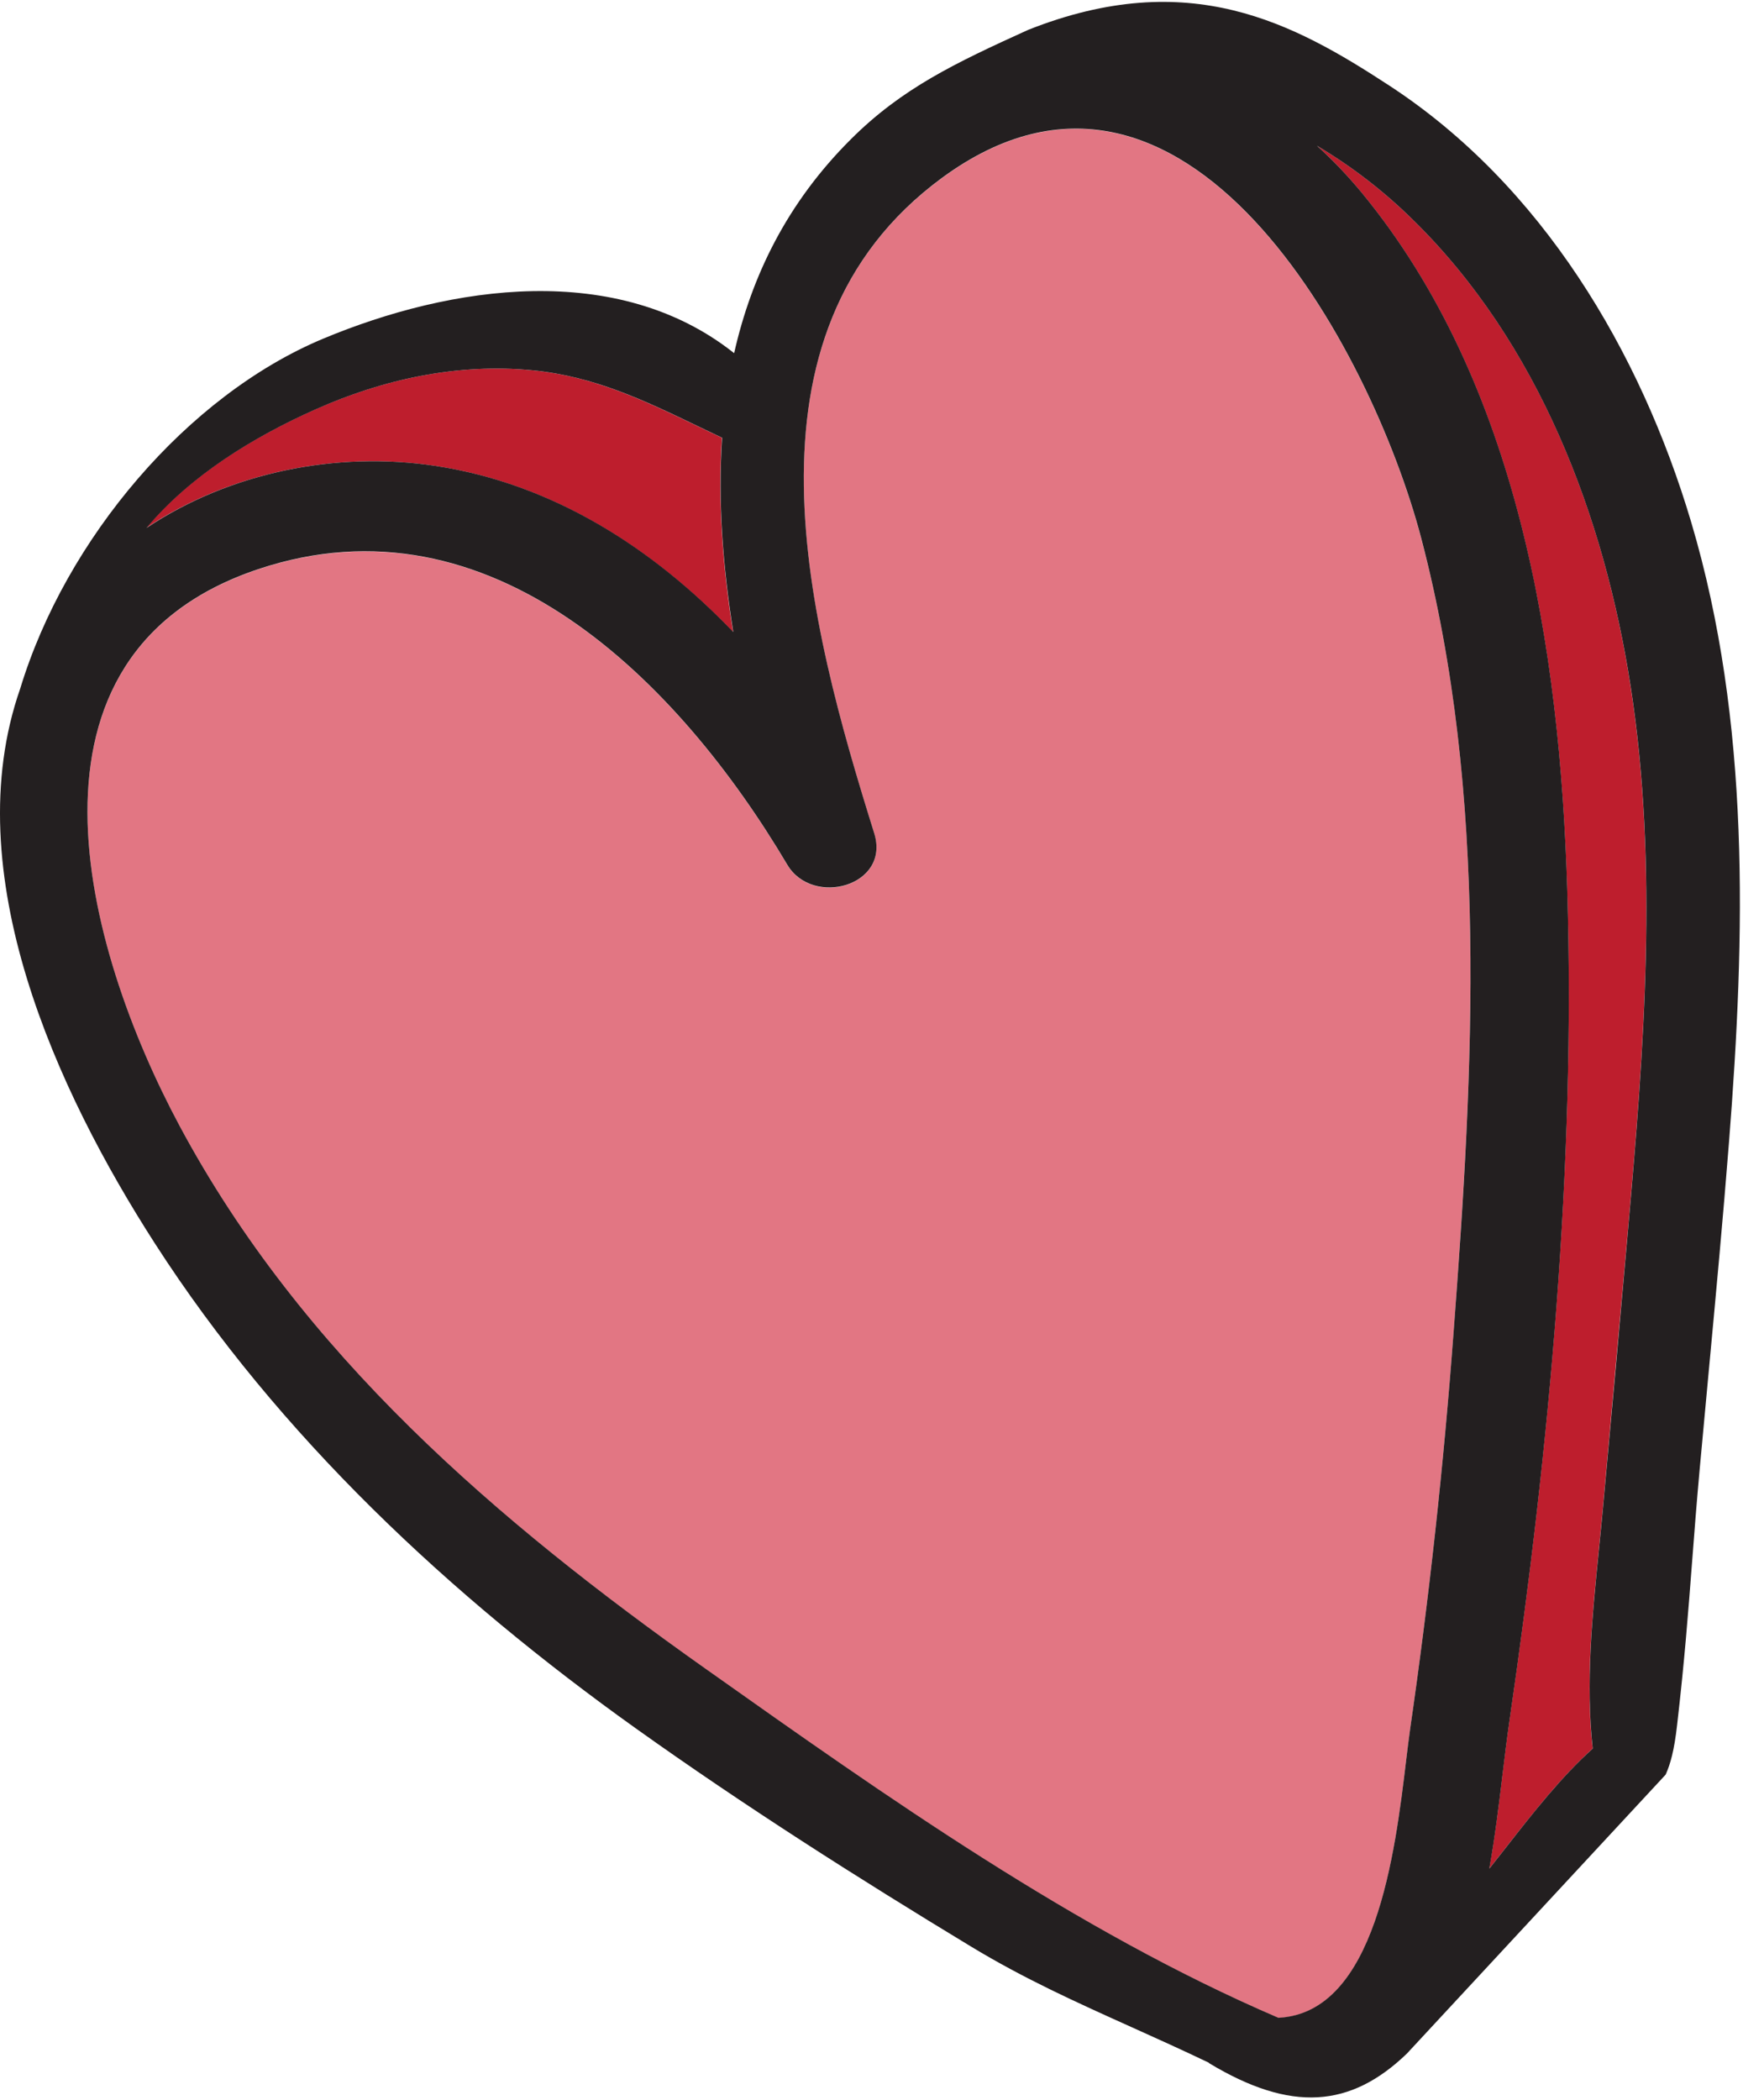 <svg width="455" height="548" viewBox="0 0 455 548" fill="none" xmlns="http://www.w3.org/2000/svg">
<path d="M113.633 121.58C144.223 126.23 170.263 142.96 191.353 164.92C188.653 147.92 187.353 130.84 188.443 114.24C172.143 106.56 157.503 98.44 139.053 96.64C119.413 94.72 99.973 98.95 82.053 106.94C66.173 114.03 49.643 124.08 38.143 137.77C59.823 123.33 87.703 117.63 113.633 121.58Z" fill="#BE1E2D"/>
<path d="M245.884 46.48C190.344 87.26 211.184 163.01 228.204 217.48C232.524 231.27 212.124 236.84 205.524 225.7C177.254 178.01 128.194 128.23 67.404 148.58C0.864 170.85 21.924 247.26 46.874 293.84C78.754 353.34 129.874 397.09 184.164 435.5C230.944 468.58 280.714 503.86 333.714 526.6C362.504 525.17 365.164 471.6 368.104 451.3C373.071 416.9 376.854 382.36 379.454 347.68C384.584 279.18 388.674 207.56 370.984 140.47C358.044 91.35 309.404 -0.17 245.884 46.48Z" fill="#E27683"/>
<path d="M368.783 57.31C361.262 49.894 352.867 43.42 343.783 38.03C347.954 41.822 351.848 45.91 355.433 50.26C396.433 100.06 407.173 169.5 409.093 232C411.313 304.29 404.443 377.52 394.023 449C392.293 460.84 391.133 474.37 388.753 487.64C397.363 476.84 405.753 465.34 415.753 456.3C413.473 435.59 416.543 414.22 418.413 393.62C420.613 369.38 422.8 345.14 424.973 320.9C429.133 273.9 432.913 226.13 425.673 179.24C418.793 134.6 401.633 89.41 368.783 57.31Z" fill="#BE1E2D"/>
<path fill-rule="evenodd" clip-rule="evenodd" d="M268.403 7.79C310.463 -8.88 337.713 6.05 362.633 22.31C402.413 48.27 428.193 91.59 441.483 136.28C457.003 188.51 455.583 244.07 451.363 297.82C449.776 318.036 447.889 338.233 446.003 358.431L446.001 358.447C445.215 366.867 444.428 375.287 443.663 383.71C442.884 392.294 442.294 399.985 441.715 407.546L441.714 407.548L441.714 407.55V407.55C440.702 420.75 439.72 433.554 437.813 450.02C437.043 456.88 436.053 460.28 434.813 463.09L367.253 535.9C352.563 550.04 337.043 551.3 315.643 538.4C315.601 538.371 315.578 538.307 315.551 538.273C315.54 538.259 315.528 538.25 315.513 538.25C308.639 534.957 301.998 531.967 295.504 529.042L295.498 529.04L295.497 529.04L295.497 529.039C281.087 522.551 267.402 516.389 253.513 507.98C223.813 490 194.413 471.3 166.133 451.14C117.693 416.59 72.753 374.72 40.413 324.45C14.903 284.8 -11.507 227.7 5.273 179.7C17.183 140.54 48.953 103.19 84.313 88.4C117.723 74.44 161.133 67.97 191.643 92.16C196.223 71.87 205.553 52.83 222.113 36.34C235.403 23.07 249.323 16.45 268.403 7.79ZM139.113 96.64C119.433 94.72 99.993 98.94 82.113 106.94C66.233 114.03 49.703 124.08 38.243 137.77C59.863 123.33 87.693 117.63 113.693 121.58C144.283 126.23 170.323 142.92 191.413 164.92C188.713 147.94 187.373 130.84 188.503 114.24C186.354 113.227 184.233 112.206 182.128 111.194L182.128 111.193C168.275 104.528 155.13 98.202 139.113 96.64ZM379.453 347.63C376.867 382.296 373.083 416.836 368.103 451.25C367.76 453.618 367.421 456.44 367.043 459.58L367.043 459.582C364.186 483.341 359.142 525.287 333.713 526.55C280.872 503.878 231.241 468.76 184.583 435.746L184.163 435.45C129.843 397.04 78.753 353.29 46.873 293.79C21.923 247.21 0.873 170.79 67.403 148.53C128.193 128.18 177.253 177.96 205.523 225.65C212.123 236.79 232.523 231.22 228.203 217.43C211.203 163.01 190.343 87.26 245.883 46.43C309.403 -0.22 358.043 91.3 370.983 140.37C388.633 207.51 384.633 279.13 379.453 347.63ZM418.433 393.62C420.667 369.393 422.853 345.153 424.993 320.9C429.153 273.91 432.933 226.13 425.693 179.24C418.783 134.6 401.603 89.41 368.783 57.31C361.262 49.894 352.867 43.419 343.783 38.03C347.961 41.822 351.861 45.909 355.453 50.26C396.473 100.06 407.193 169.5 409.113 232C411.333 304.29 404.463 377.52 394.043 449C393.382 453.527 392.804 458.3 392.209 463.212C391.248 471.148 390.243 479.443 388.773 487.64C390.277 485.749 391.775 483.836 393.277 481.917C400.356 472.877 407.524 463.724 415.773 456.3C413.892 439.239 415.652 421.689 417.376 404.502C417.742 400.856 418.106 397.225 418.433 393.62Z" fill="#231F20"/>
</svg>
